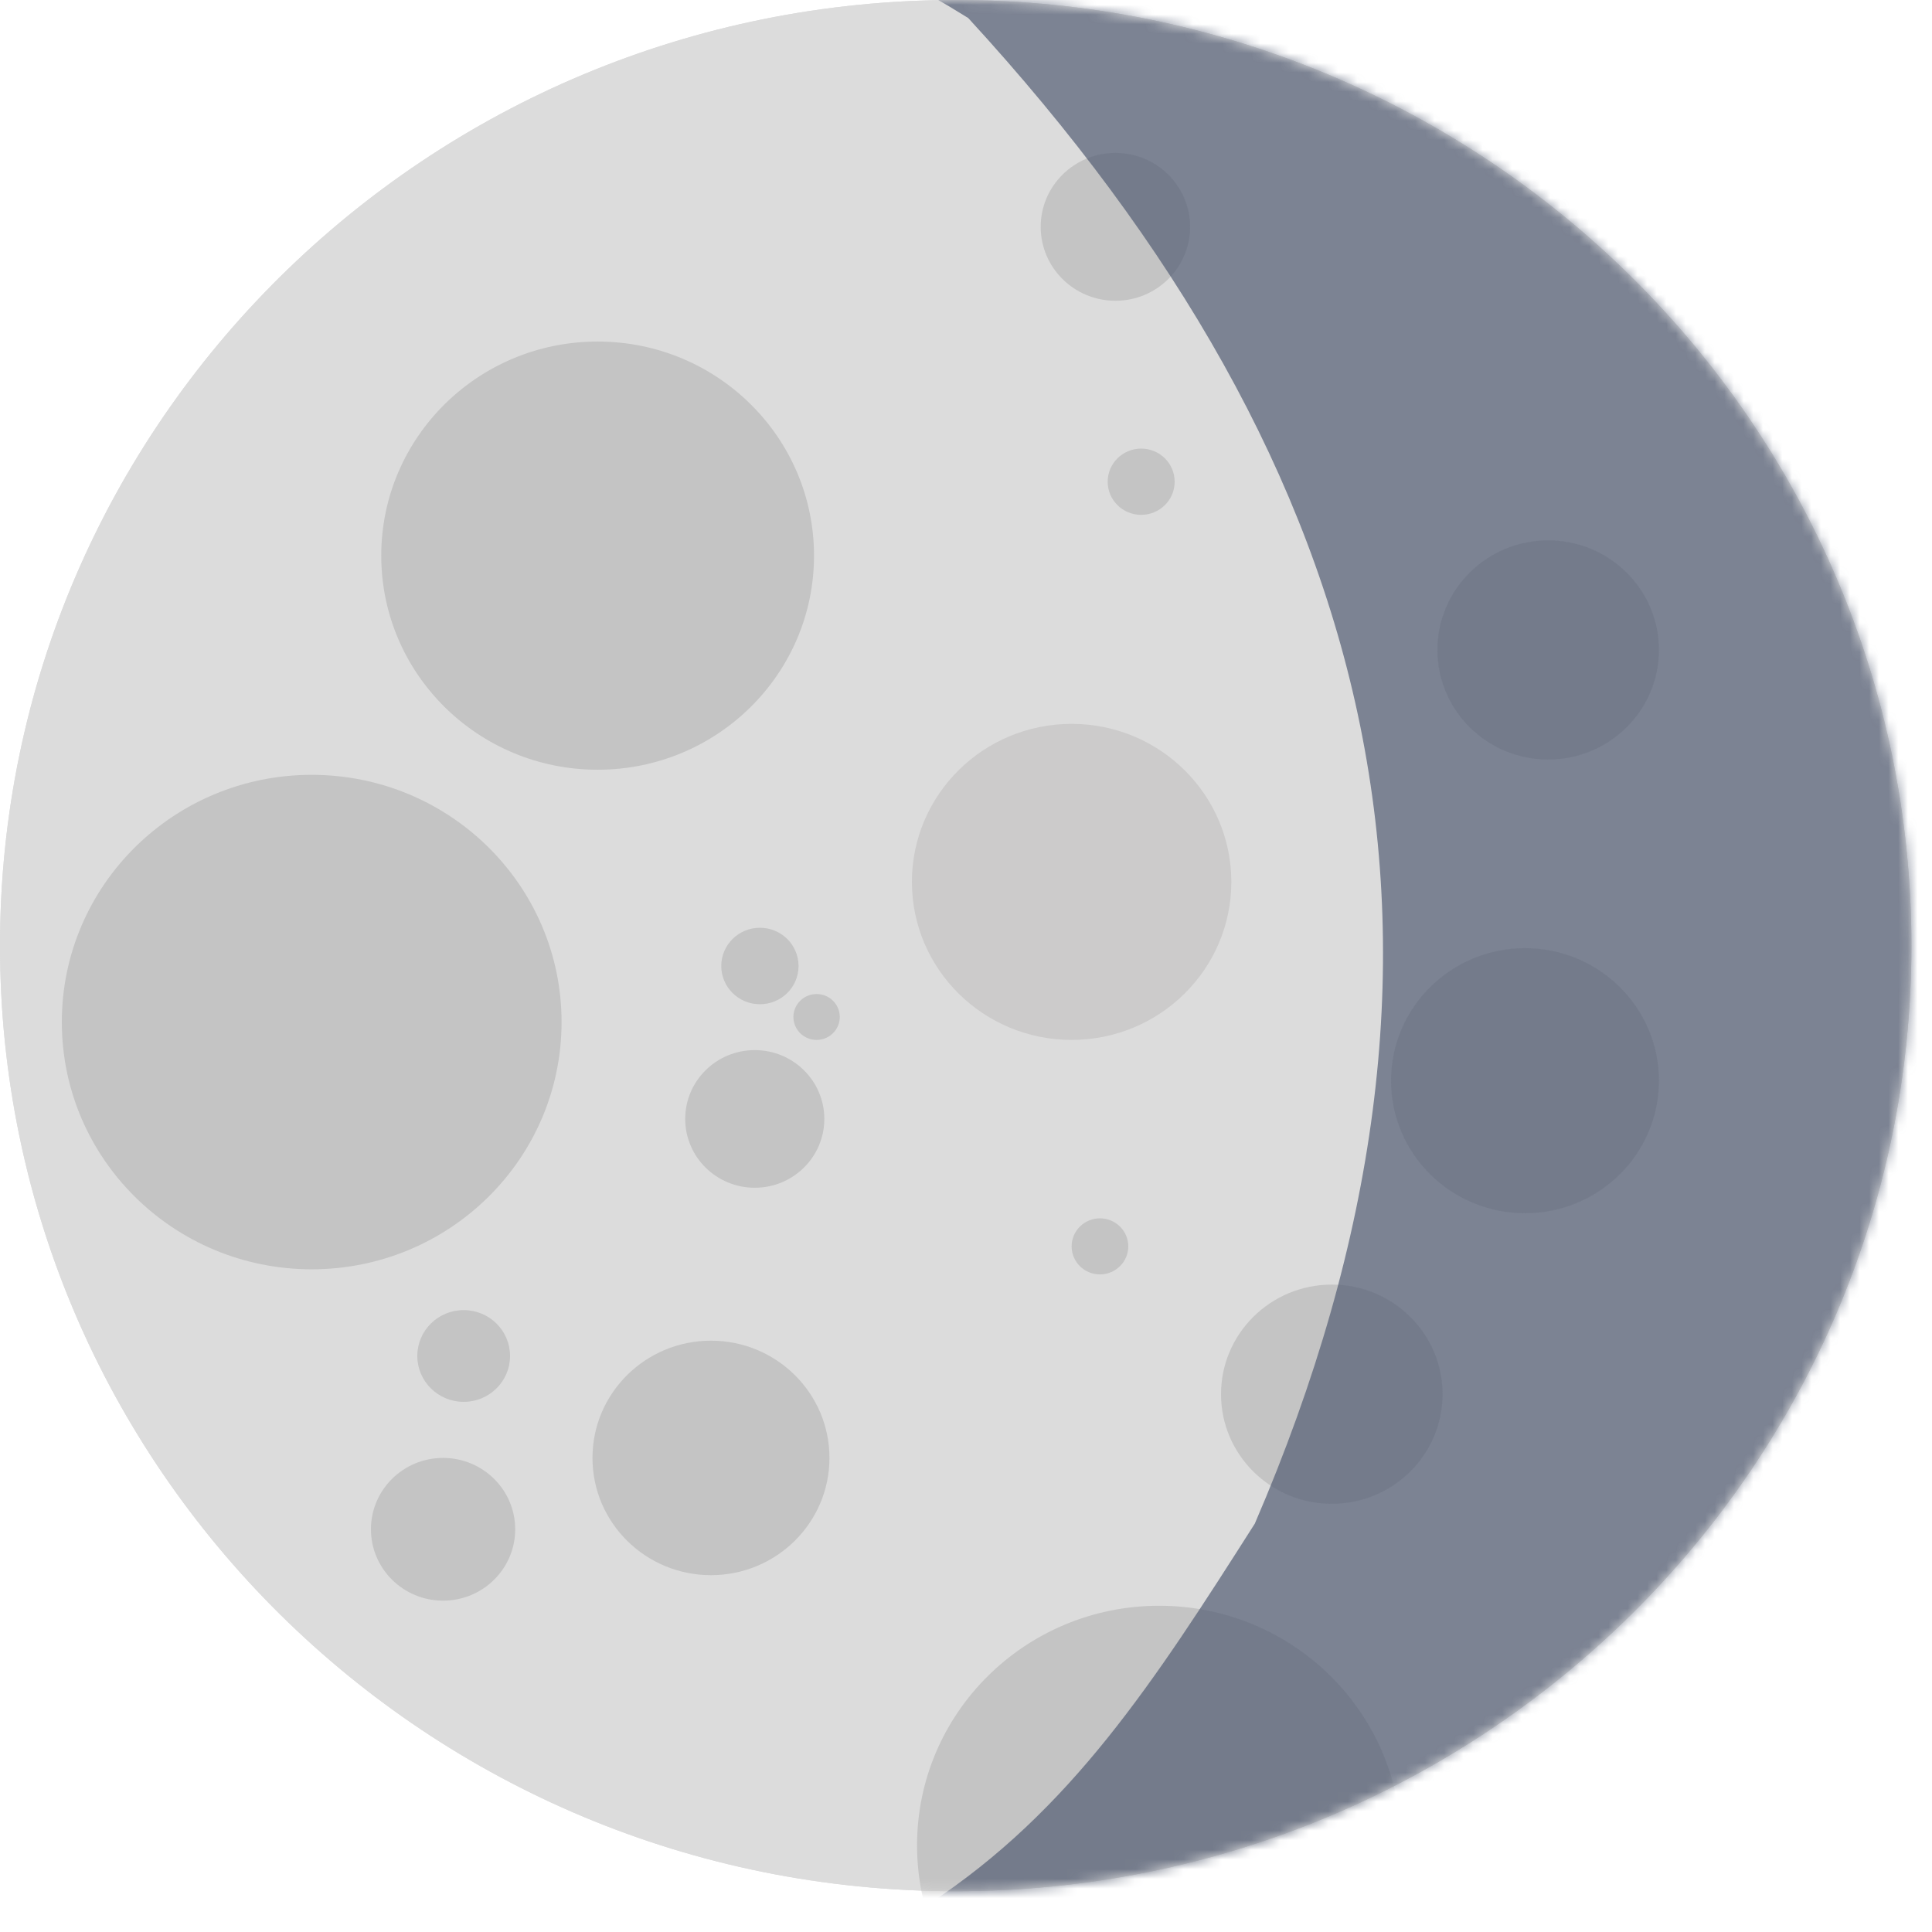 <svg width="200" height="200" viewBox="0 0 200 200" fill="none" xmlns="http://www.w3.org/2000/svg">
<g clip-path="url(#clip0_114_1168)">
<path d="M0 97.889C0 43.827 44.294 0 98.933 0C153.573 0 197.867 43.827 197.867 97.889C197.867 151.952 153.573 195.778 98.933 195.778C44.294 195.778 0 151.952 0 97.889Z" fill="#DCDCDC"/>
<mask id="mask0_114_1168" style="mask-type:alpha" maskUnits="userSpaceOnUse" x="0" y="0" width="198" height="196">
<path d="M98.933 195.778C153.573 195.778 197.867 151.952 197.867 97.889C197.867 43.827 153.573 0 98.933 0C44.294 0 0 43.827 0 97.889C0 151.952 44.294 195.778 98.933 195.778Z" fill="#DCDCDC"/>
</mask>
<g mask="url(#mask0_114_1168)">
</g>
<path d="M0 97.889C0 43.827 44.294 0 98.933 0C153.573 0 197.867 43.827 197.867 97.889C197.867 151.952 153.573 195.778 98.933 195.778C44.294 195.778 0 151.952 0 97.889Z" fill="#DCDCDC"/>
<mask id="mask1_114_1168" style="mask-type:alpha" maskUnits="userSpaceOnUse" x="0" y="0" width="198" height="196">
<path d="M98.933 195.778C153.573 195.778 197.867 151.952 197.867 97.889C197.867 43.827 153.573 0 98.933 0C44.294 0 0 43.827 0 97.889C0 151.952 44.294 195.778 98.933 195.778Z" fill="#DCDCDC"/>
</mask>
<g mask="url(#mask1_114_1168)">
<path d="M110.933 107.652C120.064 107.652 127.467 100.328 127.467 91.293C127.467 82.258 120.064 74.934 110.933 74.934C101.802 74.934 94.4 82.258 94.4 91.293C94.4 100.328 101.802 107.652 110.933 107.652Z" fill="#CCCBCB"/>
<path d="M157.867 125.593C165.525 125.593 171.733 119.451 171.733 111.873C171.733 104.296 165.525 98.153 157.867 98.153C150.208 98.153 144 104.296 144 111.873C144 119.451 150.208 125.593 157.867 125.593Z" fill="#C4C4C4"/>
<path d="M160.266 78.628C166.599 78.628 171.733 73.548 171.733 67.282C171.733 61.016 166.599 55.937 160.266 55.937C153.934 55.937 148.8 61.016 148.8 67.282C148.8 73.548 153.934 78.628 160.266 78.628Z" fill="#C4C4C4"/>
<path d="M137.867 155.673C144.199 155.673 149.333 150.593 149.333 144.327C149.333 138.061 144.199 132.981 137.867 132.981C131.534 132.981 126.4 138.061 126.4 144.327C126.4 150.593 131.534 155.673 137.867 155.673Z" fill="#C4C4C4"/>
<path d="M78.666 103.958C80.876 103.958 82.666 102.186 82.666 100C82.666 97.814 80.876 96.042 78.666 96.042C76.457 96.042 74.666 97.814 74.666 100C74.666 102.186 76.457 103.958 78.666 103.958Z" fill="#C4C4C4"/>
<path d="M84.533 107.652C85.859 107.652 86.933 106.589 86.933 105.277C86.933 103.966 85.859 102.902 84.533 102.902C83.208 102.902 82.133 103.966 82.133 105.277C82.133 106.589 83.208 107.652 84.533 107.652Z" fill="#C4C4C4"/>
<path d="M61.867 79.683C74.238 79.683 84.267 69.76 84.267 57.52C84.267 45.279 74.238 35.356 61.867 35.356C49.496 35.356 39.467 45.279 39.467 57.52C39.467 69.76 49.496 79.683 61.867 79.683Z" fill="#C4C4C4"/>
<path d="M32.267 131.398C46.552 131.398 58.133 119.94 58.133 105.805C58.133 91.67 46.552 80.211 32.267 80.211C17.981 80.211 6.4 91.67 6.4 105.805C6.4 119.94 17.981 131.398 32.267 131.398Z" fill="#C4C4C4"/>
<path d="M78.133 122.955C82.11 122.955 85.333 119.766 85.333 115.831C85.333 111.897 82.11 108.707 78.133 108.707C74.157 108.707 70.933 111.897 70.933 115.831C70.933 119.766 74.157 122.955 78.133 122.955Z" fill="#C4C4C4"/>
<path d="M73.6 163.061C80.374 163.061 85.866 157.627 85.866 150.923C85.866 144.22 80.374 138.786 73.6 138.786C66.825 138.786 61.333 144.22 61.333 150.923C61.333 157.627 66.825 163.061 73.6 163.061Z" fill="#C4C4C4"/>
<path d="M48 145.119C50.651 145.119 52.8 142.992 52.8 140.369C52.8 137.746 50.651 135.62 48 135.62C45.349 135.62 43.2 137.746 43.2 140.369C43.2 142.992 45.349 145.119 48 145.119Z" fill="#C4C4C4"/>
<path d="M45.867 165.699C49.99 165.699 53.333 162.391 53.333 158.311C53.333 154.231 49.99 150.923 45.867 150.923C41.743 150.923 38.4 154.231 38.4 158.311C38.4 162.391 41.743 165.699 45.867 165.699Z" fill="#C4C4C4"/>
<path d="M115.467 31.134C119.738 31.134 123.2 27.709 123.2 23.483C123.2 19.257 119.738 15.831 115.467 15.831C111.196 15.831 107.733 19.257 107.733 23.483C107.733 27.709 111.196 31.134 115.467 31.134Z" fill="#C4C4C4"/>
<path d="M118.133 53.298C120.048 53.298 121.6 51.762 121.6 49.868C121.6 47.974 120.048 46.438 118.133 46.438C116.219 46.438 114.667 47.974 114.667 49.868C114.667 51.762 116.219 53.298 118.133 53.298Z" fill="#C4C4C4"/>
<path d="M113.866 131.926C115.486 131.926 116.8 130.626 116.8 129.023C116.8 127.421 115.486 126.121 113.866 126.121C112.246 126.121 110.933 127.421 110.933 129.023C110.933 130.626 112.246 131.926 113.866 131.926Z" fill="#C4C4C4"/>
<path d="M120 215.831C133.844 215.831 145.066 204.727 145.066 191.029C145.066 177.331 133.844 166.227 120 166.227C106.156 166.227 94.933 177.331 94.933 191.029C94.933 204.727 106.156 215.831 120 215.831Z" fill="#C4C4C4"/>
<path d="M93.035 -12.431C88.264 -11.286 88.079 -4.861 92.425 -2.594C95.062 -1.219 97.665 0.267 100.23 1.866C143.352 48.795 155.438 98.449 129.896 157.729C119.477 174.092 110.886 187.429 96.138 197.114C91.868 199.523 92.289 205.945 97.111 206.915C142.052 215.958 189.961 197.334 215.862 156.656C249.3 104.142 233.394 34.759 180.336 1.685C153.296 -15.171 121.824 -19.343 93.035 -12.431Z" fill="#535D74" fill-opacity="0.7"/>
</g>
</g>
<defs>
<clipPath id="clip0_114_1168">
<rect width="200" height="200" fill="white"/>
</clipPath>
</defs>
</svg>
